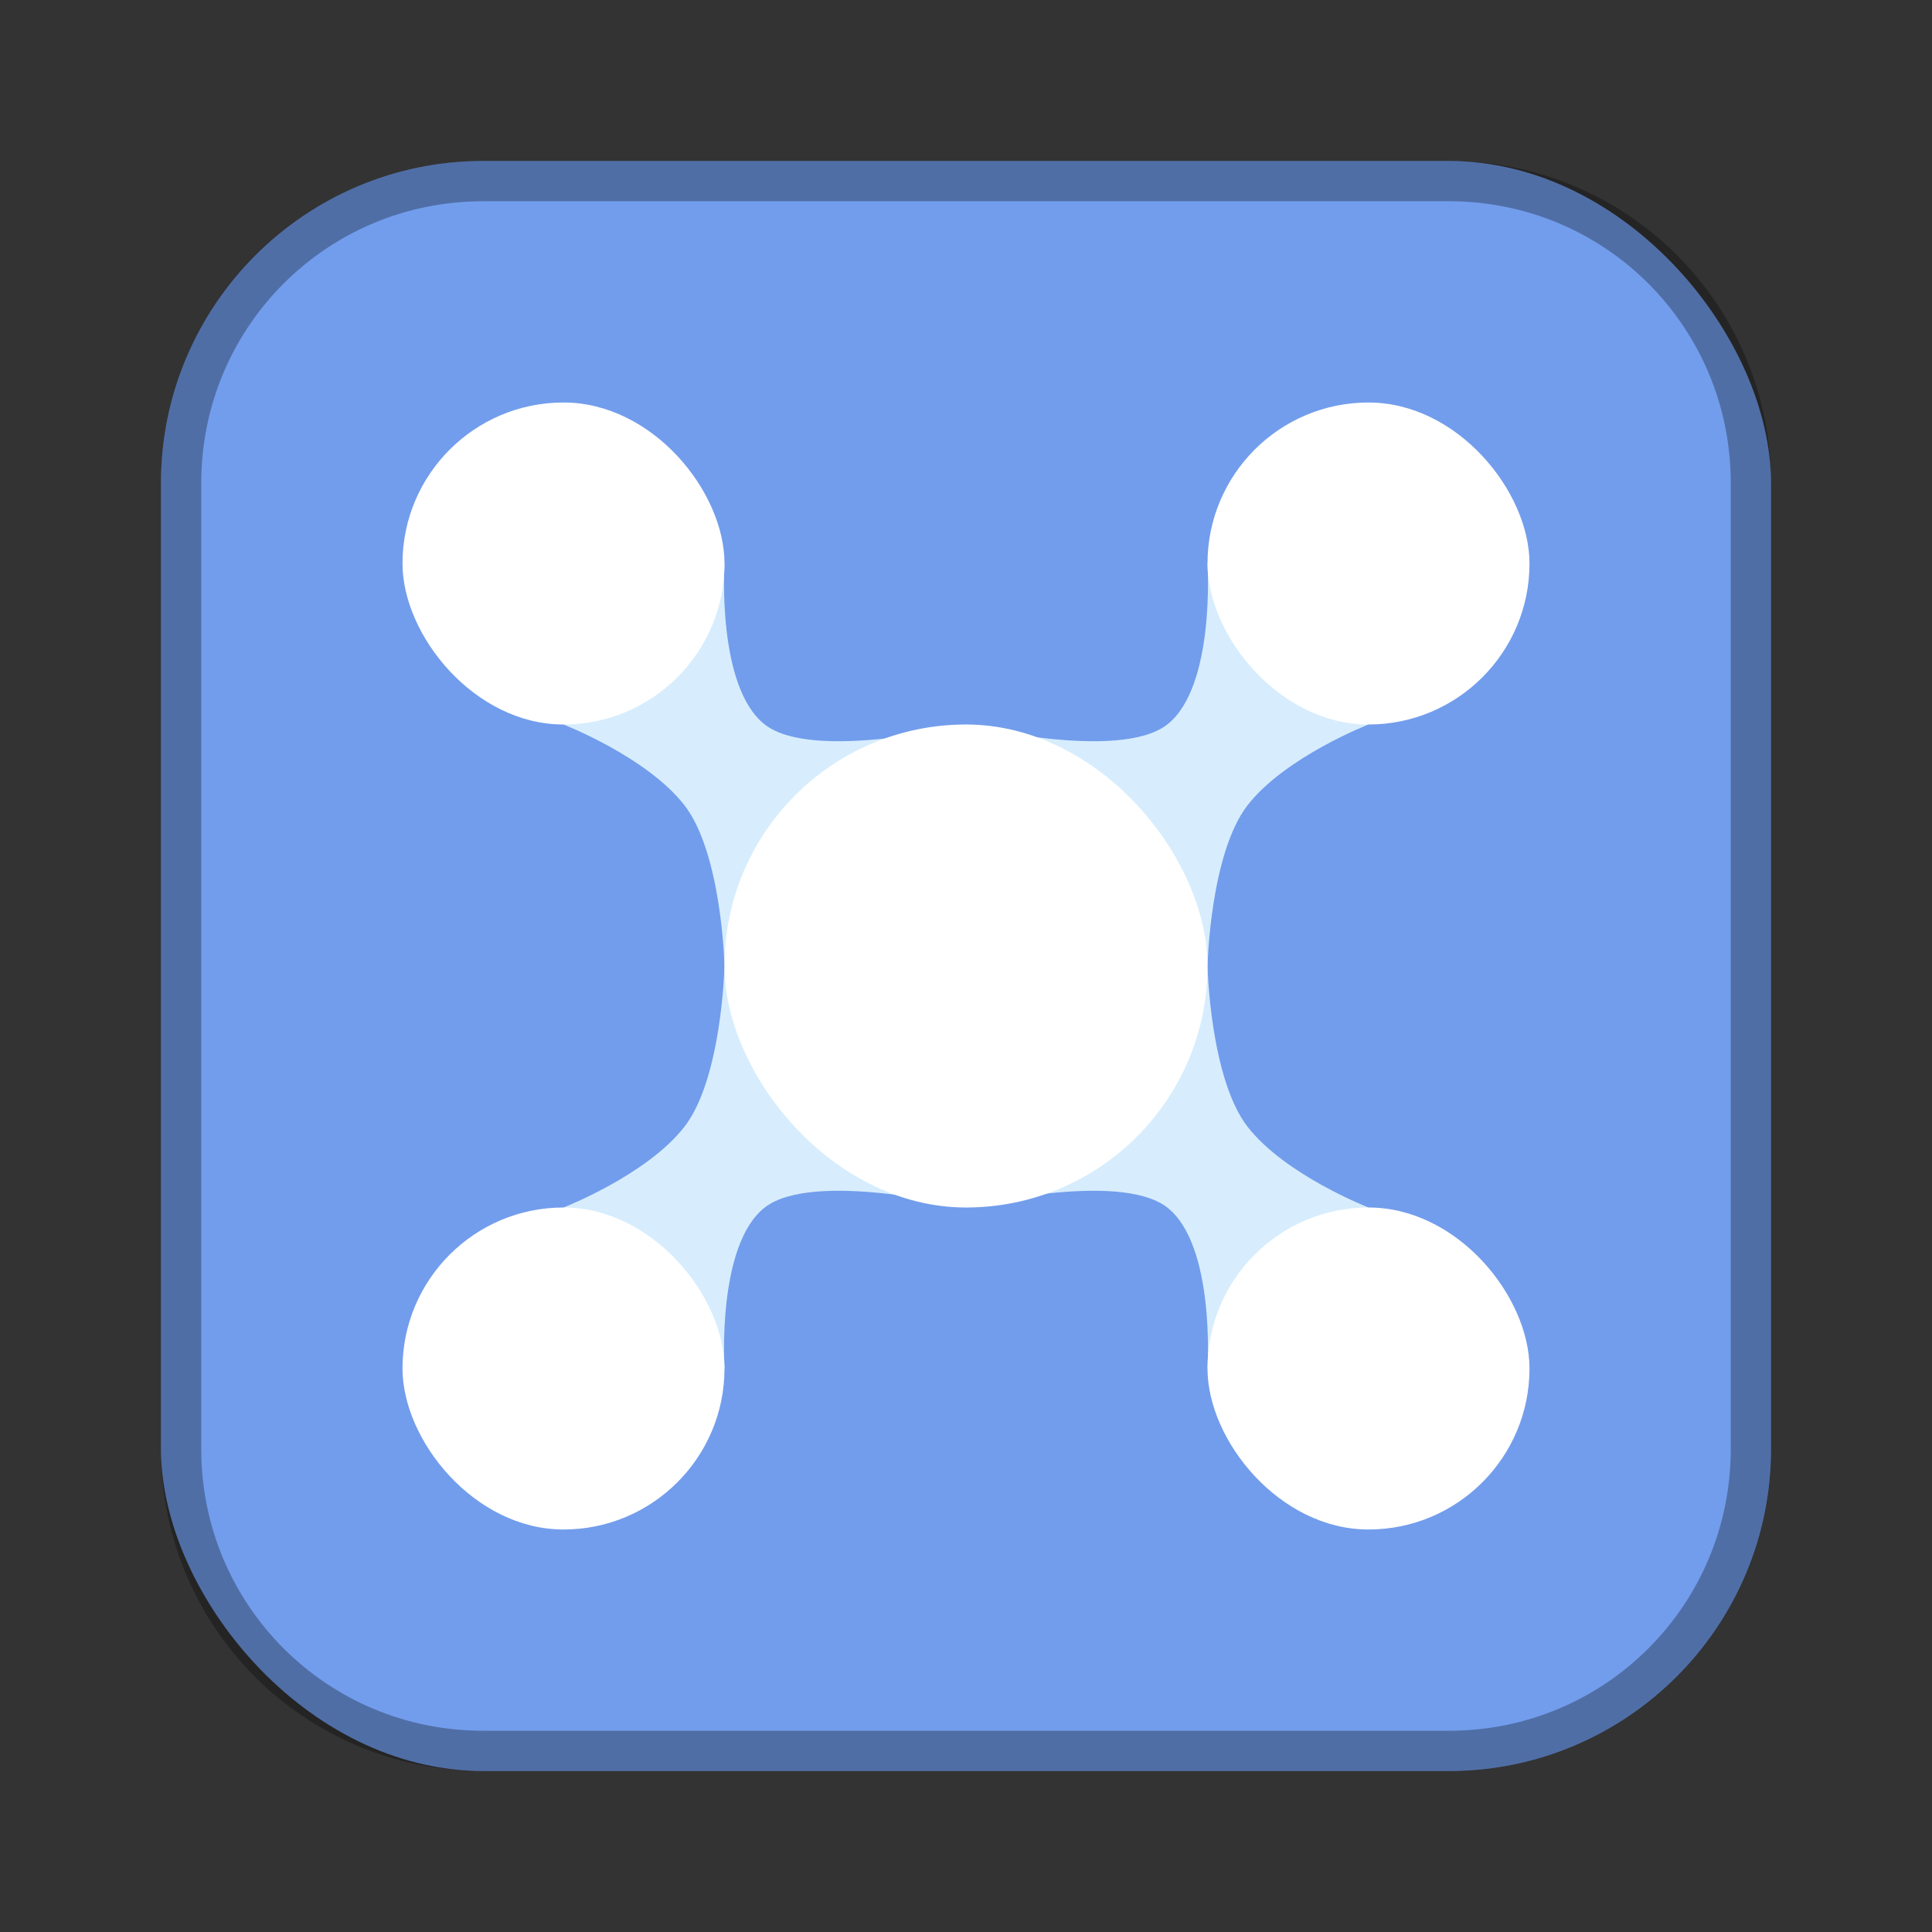 <?xml version="1.0" encoding="UTF-8"?>
<!-- Created with Inkscape (http://www.inkscape.org/) -->
<svg id="SVGRoot" width="48px" height="48px" version="1.1" viewBox="0 0 48 48" xmlns="http://www.w3.org/2000/svg" xmlns:cc="http://creativecommons.org/ns#" xmlns:dc="http://purl.org/dc/elements/1.1/" xmlns:rdf="http://www.w3.org/1999/02/22-rdf-syntax-ns#">
 <rect x="0" y="0" width="48" height="48" fill="#333333" stroke="none"/>
 <defs id="defs815">
  <style id="style819">.cls-1{fill:none;stroke:#fff;stroke-linecap:round;stroke-linejoin:round;}</style>
 </defs>
 <g id="layer1">
  <rect id="rect1373-5" x="4" y="4" width="40" height="40" ry="8" fill="#729dec" fill-rule="evenodd" style="paint-order:stroke fill markers"/>
  <path id="rect817" d="m12 4c-4.432 0-8 3.568-8 8v24c0 4.432 3.568 8 8 8h24c4.432 0 8-3.568 8-8v-24c0-4.432-3.568-8-8-8h-24zm0 1h24c3.878 0 7 3.122 7 7v24c0 3.878-3.122 7-7 7h-24c-3.878 0-7-3.122-7-7v-24c0-3.878 3.122-7 7-7z" fill-rule="evenodd" opacity=".3" style="paint-order:stroke fill markers"/>
  <path id="path920" d="m14 18s2.064 0.802 3 2 1 4 1 4l6-6s-3.801 0.936-5 0-1-4-1-4z" fill="#d7edfd"/>
  <path id="path920-2" d="m14 30s2.064-0.802 3-2 1-4 1-4l6 6s-3.801-0.936-5 0-1 4-1 4z" fill="#d7edfd"/>
  <path id="path920-24" d="m34 18s-2.064 0.802-3 2-1 4-1 4l-6-6s3.801 0.936 5 0 1-4 1-4z" fill="#d7edfd"/>
  <path id="path920-2-6" d="m34 30s-2.064-0.802-3-2-1-4-1-4l-6 6s3.801-0.936 5 0 1 4 1 4z" fill="#d7edfd"/>
  <rect id="rect918" x="18" y="18" width="12" height="12" ry="6" fill="#fff" fill-rule="evenodd" style="paint-order:stroke fill markers"/>
  <rect id="rect883" x="10" y="10" width="8" height="8" ry="4" fill="#fff" fill-rule="evenodd" style="paint-order:stroke fill markers"/>
  <rect id="rect883-2" x="30" y="10" width="8" height="8" ry="4" fill="#fff" fill-rule="evenodd" style="paint-order:stroke fill markers"/>
  <rect id="rect883-1" x="10" y="30" width="8" height="8" ry="4" fill="#fff" fill-rule="evenodd" style="paint-order:stroke fill markers"/>
  <rect id="rect883-2-4" x="30" y="30" width="8" height="8" ry="4" fill="#fff" fill-rule="evenodd" style="paint-order:stroke fill markers"/>
 </g>
</svg>
